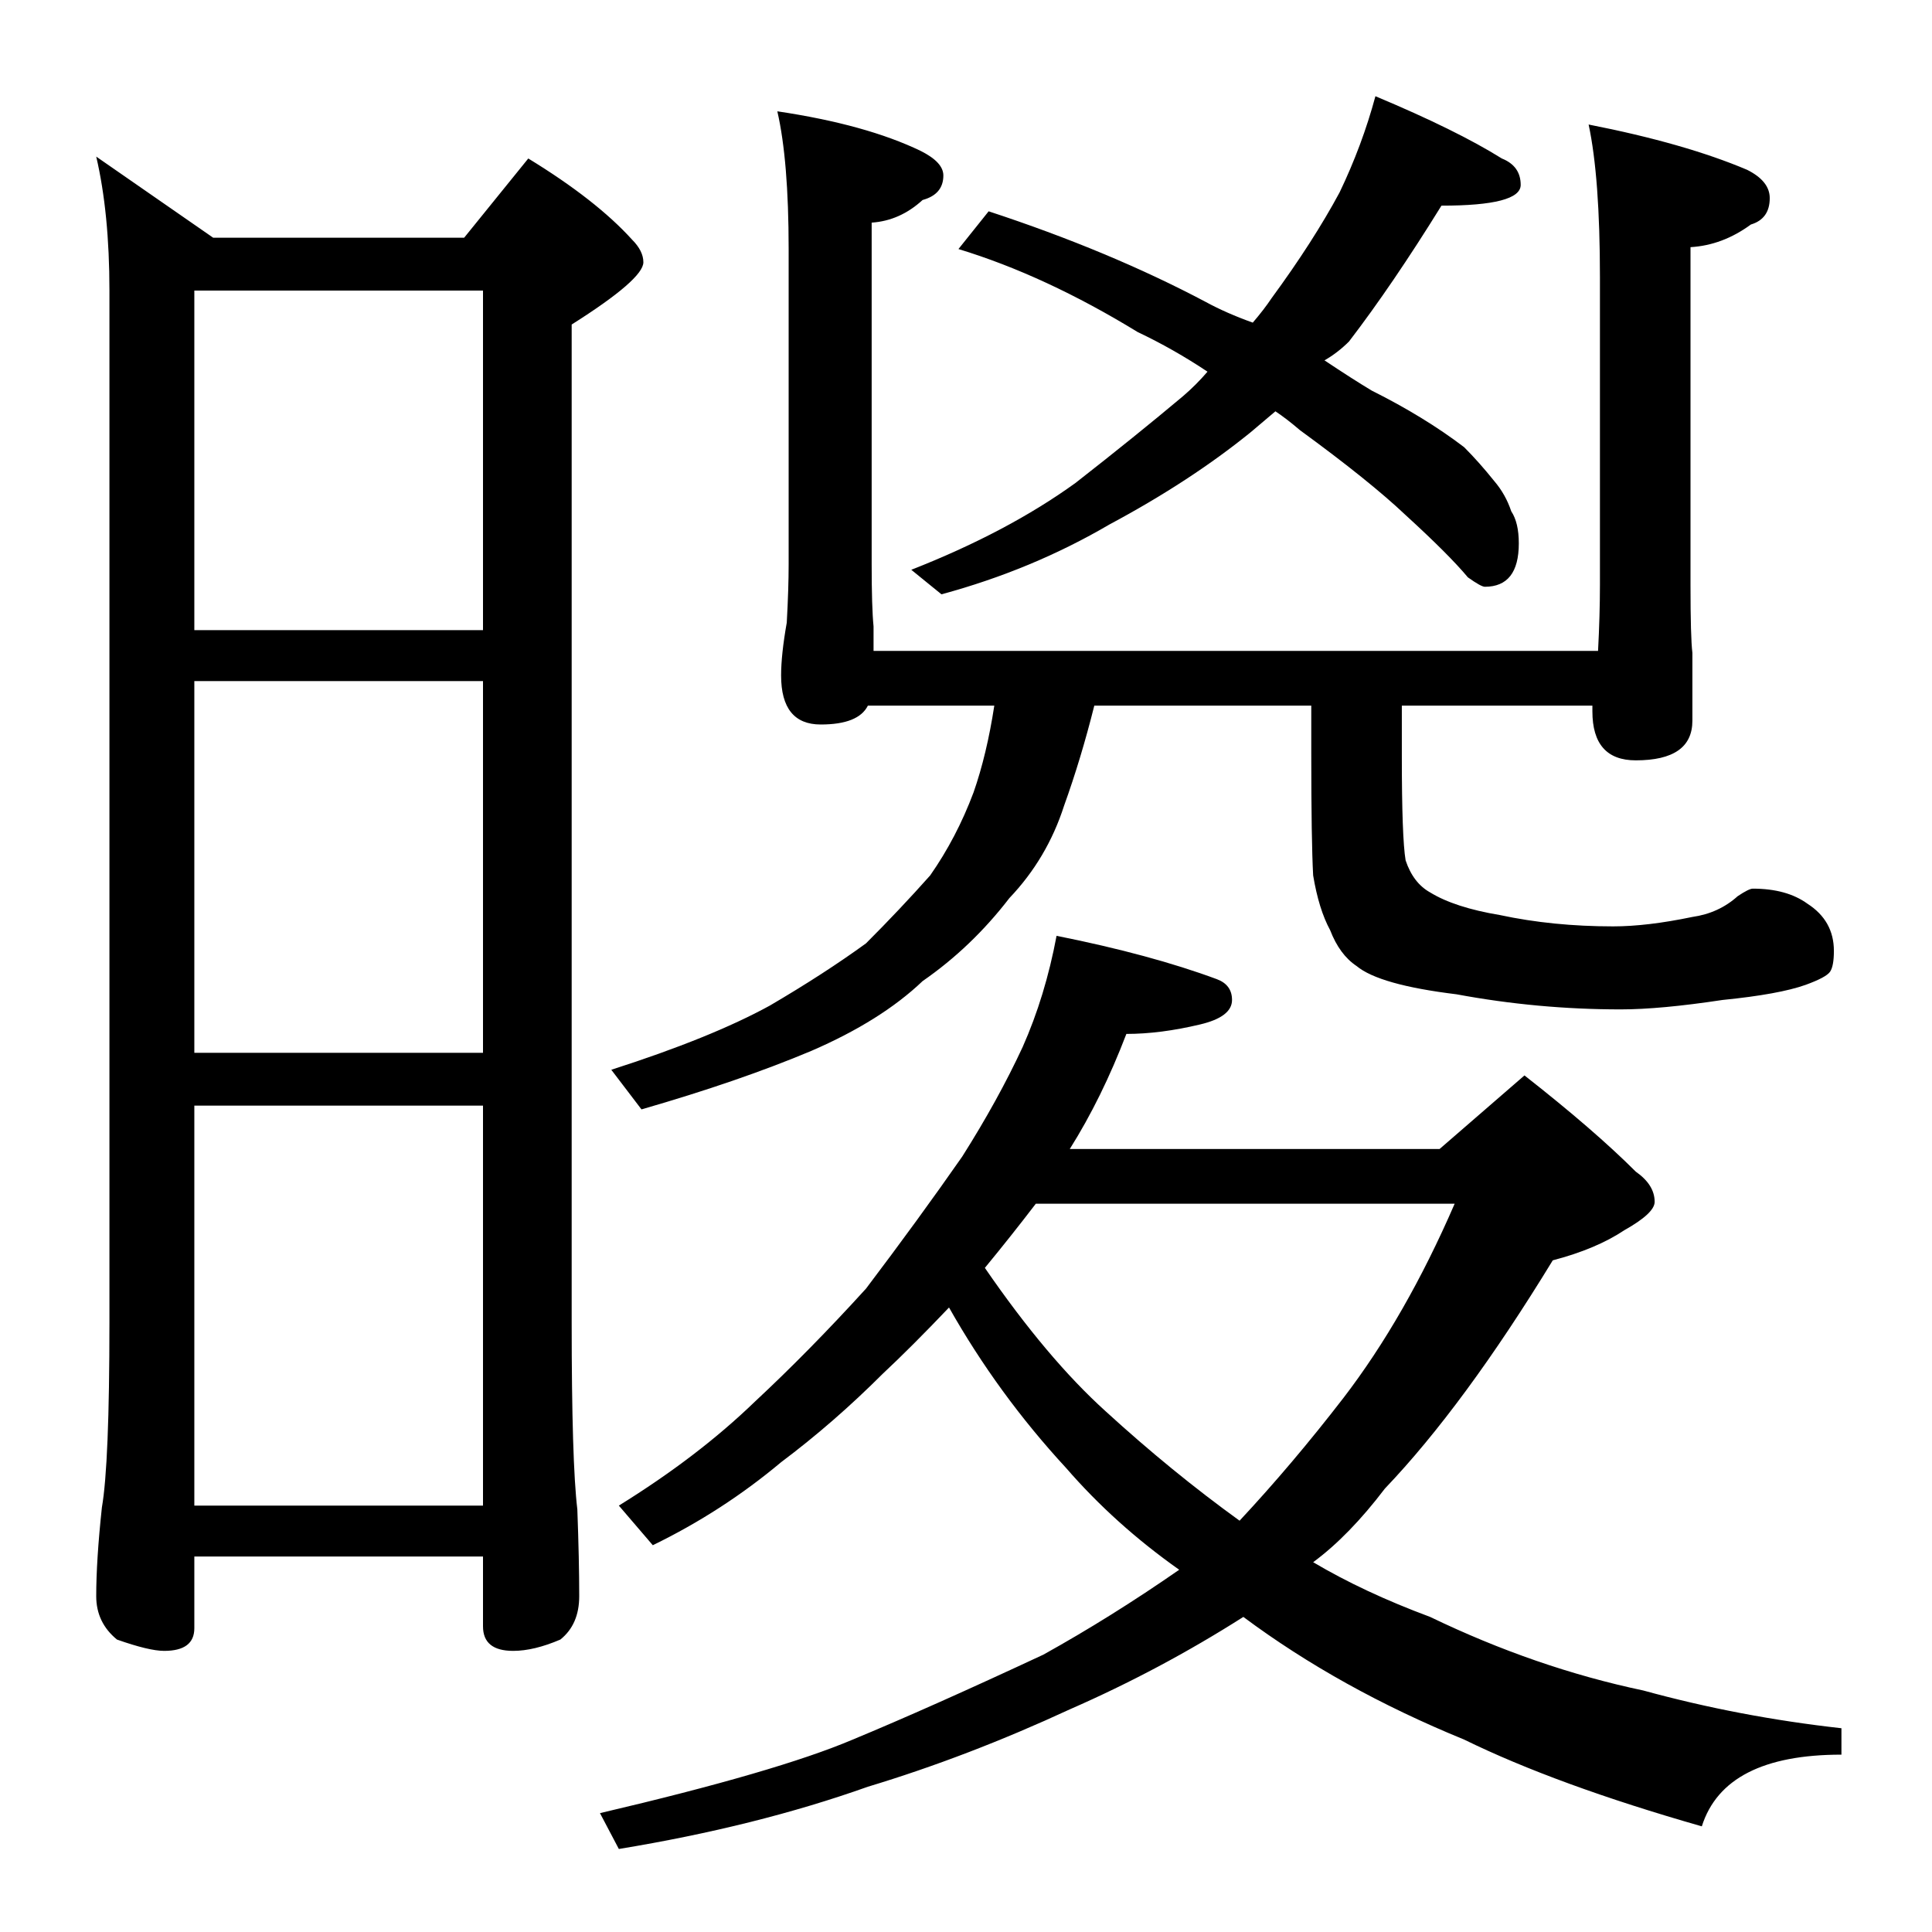 <?xml version="1.0" standalone="no"?>
<!DOCTYPE svg PUBLIC "-//W3C//DTD SVG 1.1//EN" "http://www.w3.org/Graphics/SVG/1.1/DTD/svg11.dtd" >
<svg xmlns="http://www.w3.org/2000/svg" xmlns:xlink="http://www.w3.org/1999/xlink" version="1.1" viewBox="0 -204 1024 1024">
  <g transform="matrix(1 0 0 -1 0 820)">
   <path fill="currentColor"
d="M412 965q47 -7 76 -21q12 -6 12 -13q0 -10 -11 -13q-12 -11 -27 -12v-181q0 -23 1 -33v-13h384q1 19 1 35v163q0 53 -6 81q51 -10 84 -24q12 -6 12 -15q0 -11 -10 -14q-15 -11 -32 -12v-179q0 -28 1 -36v-36q0 -21 -30 -21q-23 0 -23 26v3h-101v-27q0 -43 2 -55
q4 -12 13 -17q13 -8 37 -12q28 -6 60 -6q18 0 42 5q14 2 24 11q6 4 8 4q18 0 29 -8q14 -9 14 -25q0 -8 -2 -11t-13 -7q-14 -5 -44 -8q-33 -5 -54 -5q-44 0 -87 8q-41 5 -53 15q-9 6 -14 19q-6 11 -9 29q-1 18 -1 65v25h-115q-7 -28 -16 -53q-9 -28 -29 -49q-20 -26 -46 -44
q-22 -21 -59 -37q-38 -16 -90 -31l-16 21q53 17 84 34q29 17 51 33q18 18 34 36q14 20 23 44q7 20 11 46h-67q-5 -10 -25 -10q-21 0 -21 26q0 11 3 28q1 18 1 31v167q0 47 -6 73zM729 973q43 -18 67 -33q10 -4 10 -14q0 -11 -42 -11q-26 -42 -49 -72q-6 -6 -13 -10
q15 -10 25 -16q28 -14 49 -30q8 -8 16 -18q6 -7 9 -16q4 -6 4 -17q0 -23 -18 -23q-2 0 -9 5q-10 12 -33 33q-19 18 -56 45q-7 6 -13 10q-7 -6 -13 -11q-32 -26 -75 -49q-41 -24 -89 -37l-16 13q51 20 87 46q32 25 57 46q7 6 13 13q-18 12 -37 21q-49 30 -95 44l16 20
q64 -21 115 -48q11 -6 25 -11q6 7 10 13q22 30 36 56q12 25 19 51zM560 528q50 -10 85 -23q8 -3 8 -11q0 -9 -17 -13q-21 -5 -39 -5q-13 -34 -30 -61h196l45 39q37 -29 59 -51q10 -7 10 -16q0 -6 -16 -15q-15 -10 -38 -16q-47 -77 -89 -121q-19 -25 -38 -39q27 -16 62 -29
q56 -27 113 -39q51 -14 105 -20v-14q-62 0 -74 -38q-77 22 -126 46q-66 27 -117 65q-44 -28 -92 -49q-54 -25 -107 -41q-59 -21 -132 -33l-10 19q94 22 134 39q41 17 101 45q36 20 72 45q-34 24 -60 54q-36 39 -62 85q-20 -21 -35 -35q-26 -26 -54 -47q-31 -26 -68 -44
l-18 21q42 26 72 55q29 27 59 60q28 37 51 70q19 30 32 58q12 27 18 59zM522 352q33 -48 64 -76q35 -32 71 -58q28 30 55 65q33 43 59 103h-222q-13 -17 -27 -34zM51 941l62 -43h133l34 42q36 -22 55 -43q6 -6 6 -12q0 -9 -38 -33v-529q0 -74 3 -99q1 -27 1 -46
q0 -15 -10 -23q-14 -6 -25 -6q-16 0 -16 13v37h-153v-38q0 -12 -16 -12q-8 0 -25 6q-11 9 -11 23q0 19 3 47q4 23 4 98v547q0 41 -7 71zM103 226h153v212h-153v-212zM103 466h153v197h-153v-197zM103 690h153v180h-153v-180z" />
  </g>

</svg>
